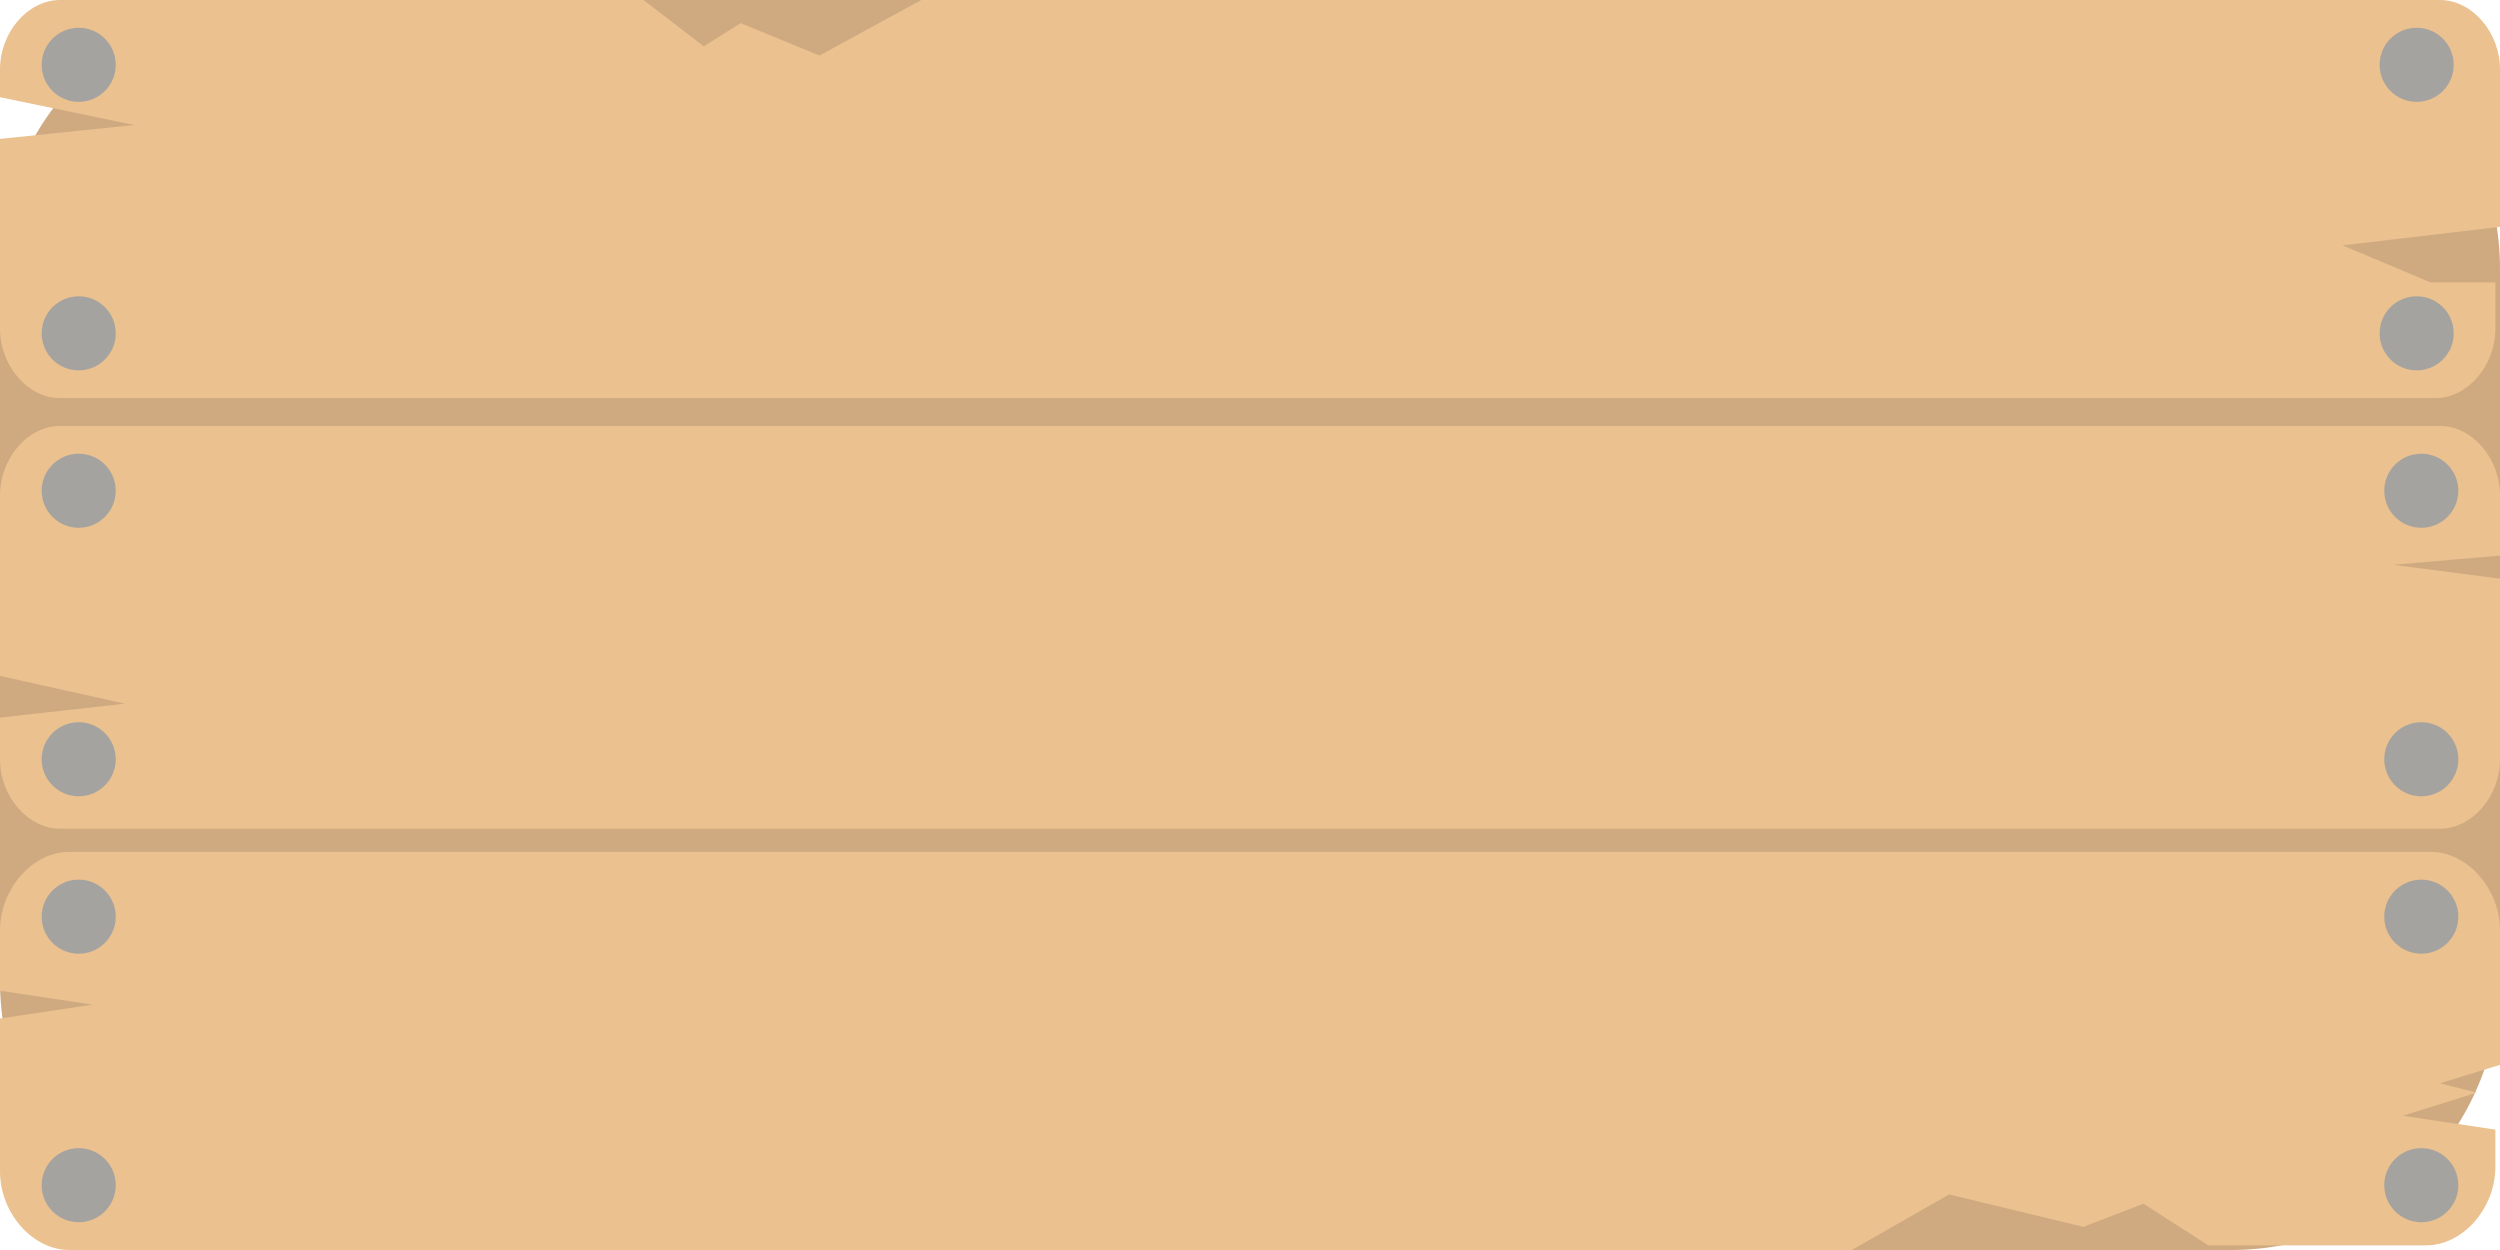 <?xml version="1.0" encoding="utf-8"?>
<!-- Generator: Adobe Illustrator 22.0.0, SVG Export Plug-In . SVG Version: 6.00 Build 0)  -->
<svg version="1.1" id="Слой_1" xmlns="http://www.w3.org/2000/svg" xmlns:xlink="http://www.w3.org/1999/xlink" x="0px" y="0px"
	 viewBox="0 0 54 27" style="enable-background:new 0 0 54 27;" xml:space="preserve" preserveAspectRatio="none">
<style type="text/css">
	.st0{fill:#CFAA81;}
	.st1{fill:#EAC18F;}
	.st2{fill:#A5A3A0;}
</style>
<g>
	<g>
		<path class="st0" d="M48.2,27H5.8C2.6,27,0,24.4,0,21.2V5.8C0,2.6,2.6,0,5.8,0h42.3C51.4,0,54,2.6,54,5.8v15.3
			C54,24.4,51.4,27,48.2,27z"/>
		<path class="st1" d="M54,10.7c0-0.8-0.6-1.5-1.3-1.5H1.3C0.6,9.2,0,9.9,0,10.7v3.9l2.7,0.6L0,15.5v0.9c0,0.8,0.6,1.5,1.3,1.5h51.4
			c0.7,0,1.3-0.7,1.3-1.5v-3.9l-2.3-0.3L54,12V10.7z"/>
		<path class="st1" d="M54,1.5C54,0.7,53.4,0,52.7,0H19.9l-2.2,1.2L16,0.5l-0.8,0.5L13.9,0H1.3C0.6,0,0,0.7,0,1.5v0.6l2.9,0.6L0,3
			v4.1c0,0.8,0.6,1.5,1.3,1.5h51.3c0.7,0,1.3-0.7,1.3-1.5v-1h-1.4l-1.9-0.8L54,4.9V1.5z"/>
		<path class="st1" d="M54,20.1c0-0.9-0.7-1.7-1.5-1.7H1.5c-0.8,0-1.5,0.8-1.5,1.7v1.3l2,0.3l-2,0.3v3.3C0,26.2,0.7,27,1.5,27H40
			l2.1-1.2l2.9,0.7l1.3-0.5l1.4,0.9h4.7c0.8,0,1.5-0.8,1.5-1.7v-0.8l-2-0.3l1.6-0.5l-0.8-0.2L54,23V20.1z"/>
	</g>
	<ellipse class="st2" cx="52.2" cy="1.4" rx="0.8" ry="0.8"/>
	<ellipse class="st2" cx="1.7" cy="1.4" rx="0.8" ry="0.8"/>
	<ellipse class="st2" cx="52.2" cy="7.2" rx="0.8" ry="0.8"/>
	<ellipse class="st2" cx="1.7" cy="7.2" rx="0.8" ry="0.8"/>
	<ellipse class="st2" cx="52.3" cy="10.6" rx="0.8" ry="0.8"/>
	<ellipse class="st2" cx="1.7" cy="10.6" rx="0.8" ry="0.8"/>
	<ellipse class="st2" cx="52.3" cy="16.4" rx="0.8" ry="0.8"/>
	<ellipse class="st2" cx="1.7" cy="16.4" rx="0.8" ry="0.8"/>
	<ellipse class="st2" cx="52.3" cy="19.8" rx="0.8" ry="0.8"/>
	<ellipse class="st2" cx="1.7" cy="19.8" rx="0.8" ry="0.8"/>
	<ellipse class="st2" cx="52.3" cy="25.6" rx="0.8" ry="0.8"/>
	<ellipse class="st2" cx="1.7" cy="25.6" rx="0.8" ry="0.8"/>
</g>
</svg>
